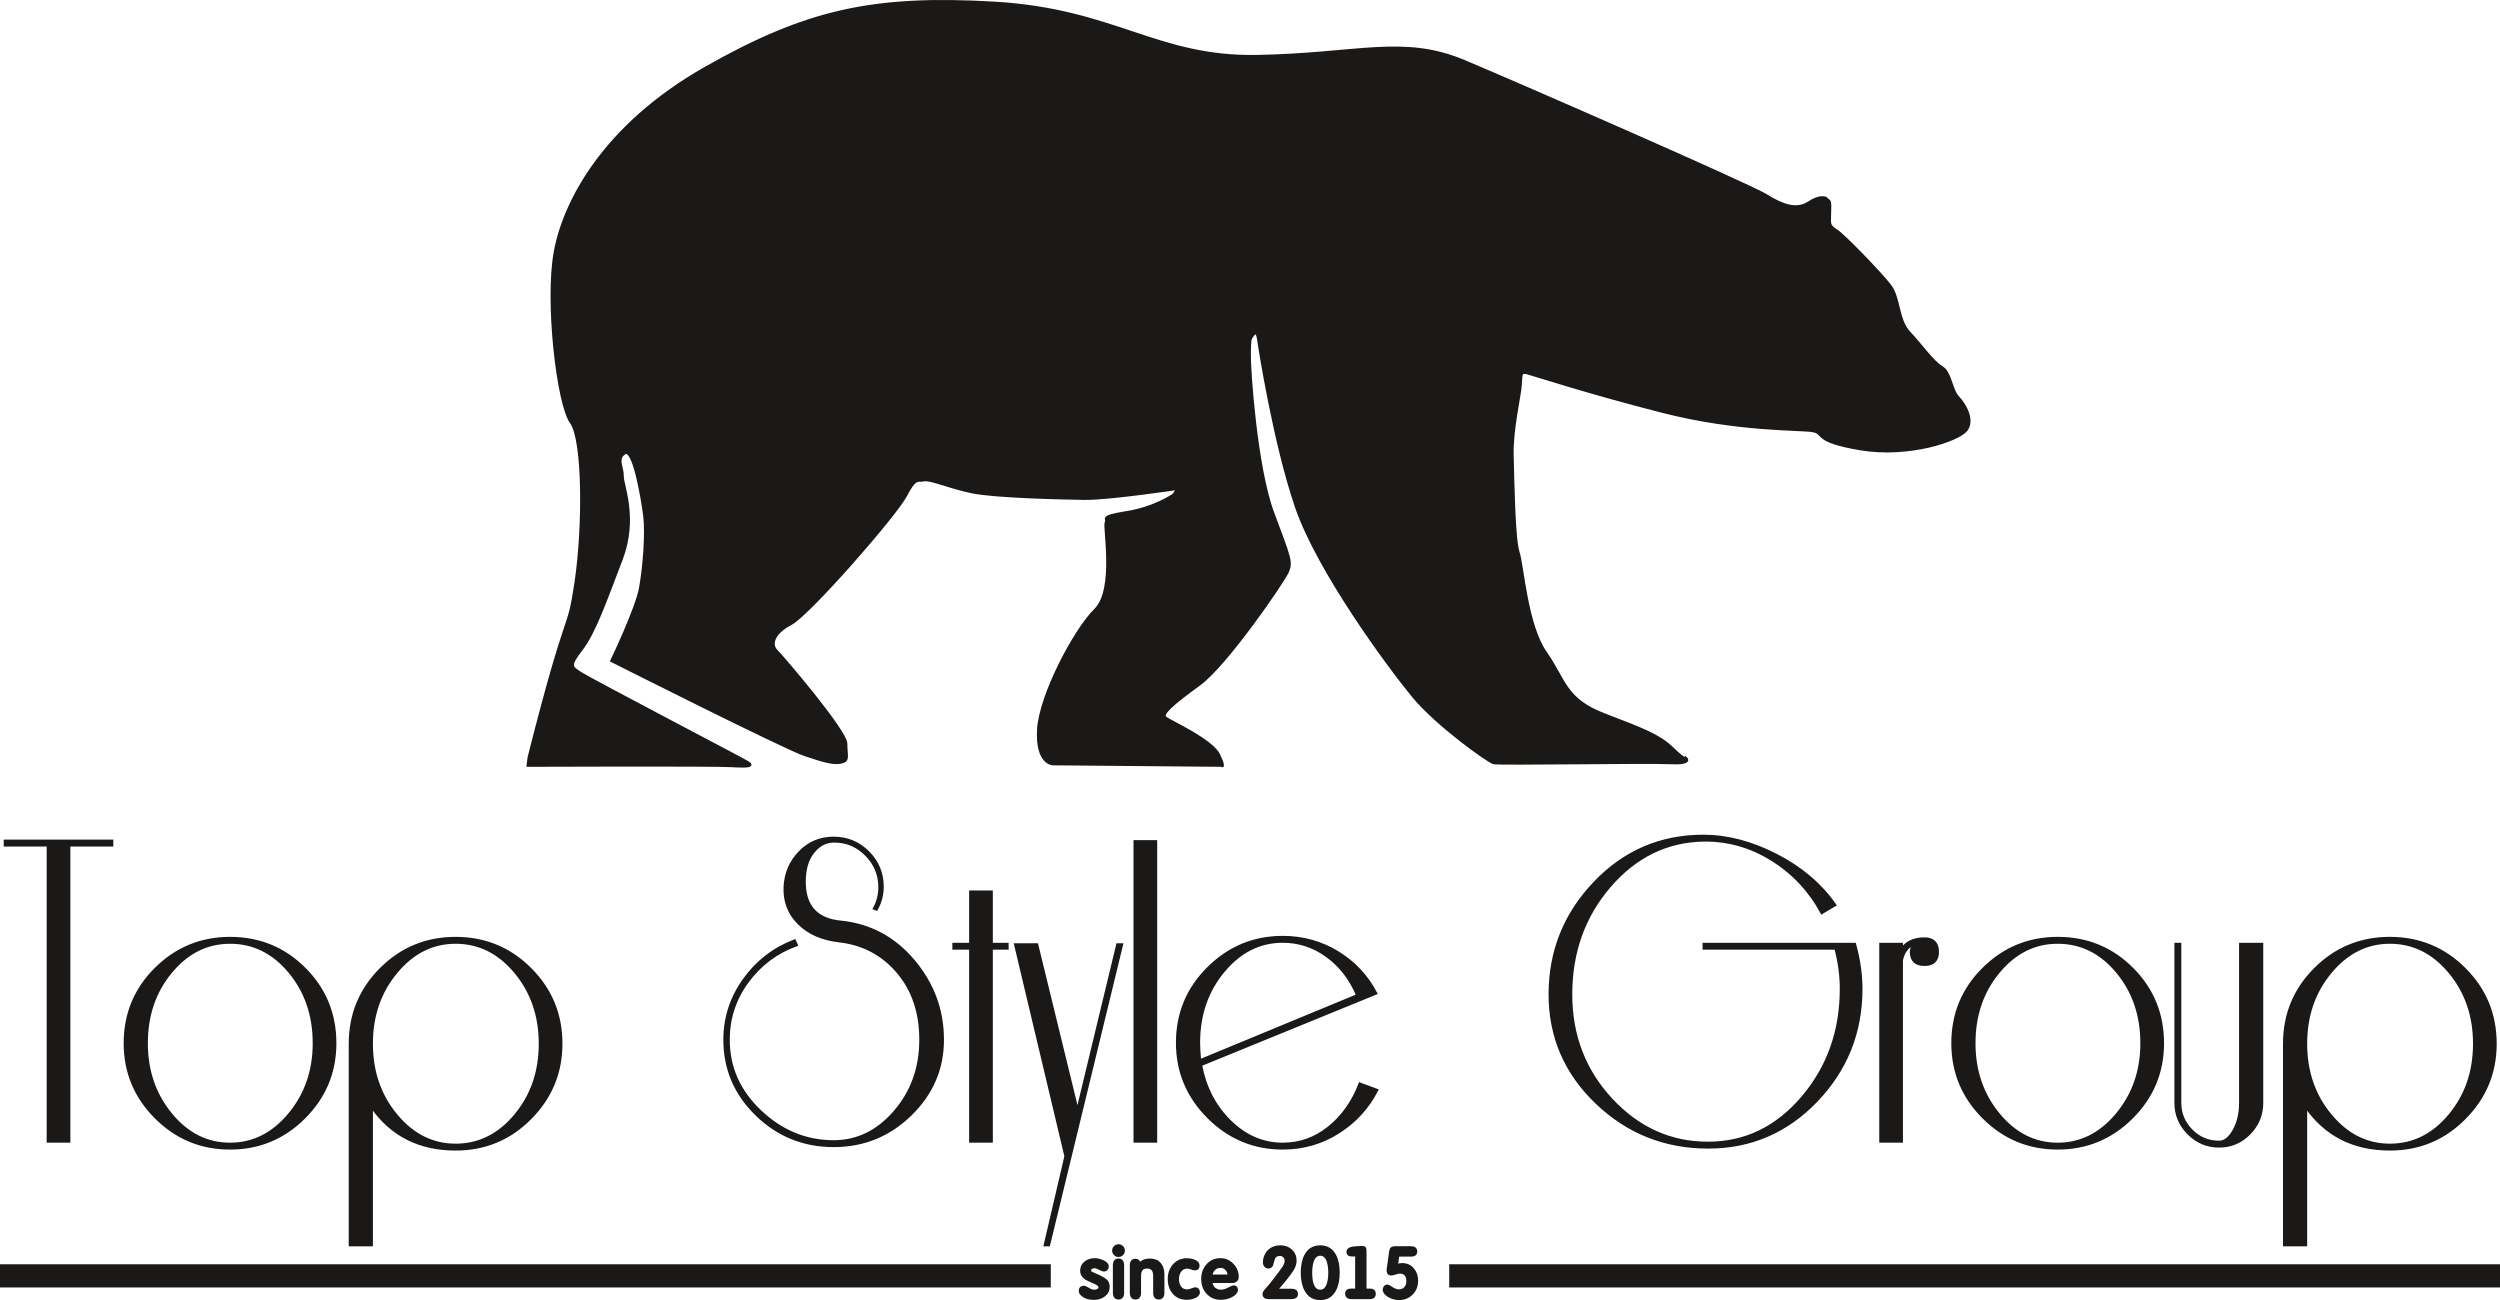 <?xml version="1.0" encoding="UTF-8" standalone="no"?>
<svg
   version="1.1"
   width="506.525"
   height="263.413"
   id="svg4"
   viewBox="0 0 506.525 263.413"
   sodipodi:docname="0cca0fc92c1b1404c08f005a8f654515.cdr"
   xmlns:inkscape="http://www.inkscape.org/namespaces/inkscape"
   xmlns:sodipodi="http://sodipodi.sourceforge.net/DTD/sodipodi-0.dtd"
   xmlns="http://www.w3.org/2000/svg"
   xmlns:svg="http://www.w3.org/2000/svg">
  <defs
     id="defs8" />
  <sodipodi:namedview
     id="namedview6"
     pagecolor="#ffffff"
     bordercolor="#666666"
     borderopacity="1.0"
     inkscape:pageshadow="2"
     inkscape:pageopacity="0.0"
     inkscape:pagecheckerboard="0" />
  <path
     d="m 107.131,153.503 c 8.175,-32.325 7.875,-24.45 9.525,-35.55 1.65,-11.1 1.651,-28.8 -0.975,-32.4 -2.625,-3.6 -5.1,-24.375 -3.225,-34.575 1.875,-10.2 9.975,-25.575 30.45,-37.2 C 163.381,2.152 176.881,-0.848 201.406,0.577 225.932,2.002 234.256,11.752 254.732,11.377 c 20.475,-0.375 29.55,-4.2 42,1.05 12.45,5.25 57.901,25.125 61.125,27.15 3.225,2.025 6.15,3.075 8.55,1.5 2.4,-1.575 3.6,-1.05 3.75,-0.75 0.15,0.3 0.648,0.056 0.629,1.387 -0.019,1.331 -0.037,1.95 -0.056,2.85 -0.019,0.9 0.094,1.369 1.425,2.194 1.331,0.825 8.831,8.531 10.781,11.081 1.95,2.55 1.5,6.975 3.9,9.525 2.4,2.55 4.8,6 6.6,7.05 1.8,1.05 1.875,4.574 3.3,6.075 1.425,1.5 3.225,4.651 1.65,6.675 -1.575,2.025 -11.625,5.475 -21.45,3.825 -9.825,-1.65 -7.05,-3.225 -9.675,-3.675 -2.625,-0.45 -15.075,-3e-4 -30.375,-3.9 -15.3,-3.9 -25.95,-7.425 -27.375,-7.8 -1.425,-0.375 -1.275,0.15 -1.425,2.4 -0.15,2.25 -1.8,9.075 -1.65,14.325 0.15,5.25 0.3,16.8 1.2,19.575 0.9,2.775 1.65,14.775 5.55,20.325 3.9,5.55 3.825,9.45 11.85,12.525 8.025,3.075 11.175,4.275 13.875,6.9 2.7,2.625 2.7,1.95 2.7,1.95 0,0 1.425,1.2 -3.3,0.975 -4.725,-0.225 -34.646,0.283 -35.7,0 -1.055,-0.283 -11.4,-7.575 -16.35,-13.575 -4.95,-6 -19.201,-25.351 -23.625,-38.25 -4.425,-12.9 -7.5,-32.55 -7.65,-33.75 -0.15,-1.2 -0.45,-2.025 -1.125,-1.125 -0.675,0.9 -0.6,0.9 -0.675,3.825 -0.075,2.925 1.275,22.95 4.725,32.175 3.45,9.225 3.825,9.975 3,11.925 -0.825,1.95 -12.45,18.9 -17.925,22.875 -5.475,3.975 -7.8,6 -6.825,6.75 0.975,0.75 9.375,4.5 10.8,7.5 1.425,3 0.45,2.175 0.45,2.175 l -34.126,-0.3 c 0,0 -3.3,-0.075 -2.925,-6.975 0.375,-6.9 7.35,-20.175 11.55,-24.3 4.2,-4.125 1.65,-17.025 2.175,-17.7 0.525,-0.675 -1.65,-1.125 4.125,-2.025 5.775,-0.9 9.6,-3.6 9.6,-3.6 l 0.75,-1.2 c 0,0 -13.95,2.1 -18.825,2.025 -4.875,-0.075 -18.225,-0.375 -22.875,-1.35 -4.65,-0.975 -8.4,-2.7 -9.675,-2.4 -1.275,0.3 -1.65,-0.75 -3.675,3.15 -2.025,3.9 -19.65,24.076 -23.25,25.95 -3.6,1.875 -4.2,4.2 -2.925,5.475 1.275,1.275 14.1,16.275 14.1,18.825 0,2.55 0.6,3.375 -0.9,3.75 -1.5,0.375 -3.3,-0.075 -7.5,-1.5 -4.2,-1.425 -39.15,-19.05 -39.15,-19.05 0,0 5.1,-10.575 5.85,-14.85 0.75,-4.275 1.275,-11.025 0.825,-14.55 -0.45,-3.525 -2.175,-13.8 -3.975,-12.675 -1.8,1.125 -0.375,2.925 -0.45,4.65 -0.075,1.725 3,8.475 -0.225,16.875 -3.225,8.4 -5.4,14.7 -8.025,18.15 -2.625,3.45 -2.25,3.6 -0.15,4.95 2.1,1.35 32.55,17.25 33.75,18 1.2,0.75 0.375,0.975 -3.225,0.75 -3.6,-0.225 -41.325,-0.075 -41.325,-0.075 z m 186.744,102.898 h 212.4 v 4.2 h -212.4 z M 0.25,256.401 h 212.4 v 4.2 H 0.25 Z m 224.333,4.312 c 0,0.756 -0.313,1.358 -0.938,1.806 -0.56,0.401 -1.232,0.602 -2.016,0.602 -1.101,0 -1.941,-0.303 -2.52,-0.91 -0.196,-0.205 -0.294,-0.425 -0.294,-0.658 0,-0.532 0.266,-0.798 0.798,-0.798 0.187,0 0.488,0.133 0.903,0.399 0.415,0.266 0.81,0.399 1.183,0.399 0.28,0 0.523,-0.056 0.728,-0.168 0.252,-0.131 0.378,-0.322 0.378,-0.574 0,-0.317 -0.322,-0.621 -0.966,-0.91 -1.045,-0.457 -1.638,-0.733 -1.778,-0.826 -0.644,-0.429 -0.966,-0.971 -0.966,-1.624 0,-0.709 0.285,-1.279 0.854,-1.708 0.513,-0.383 1.139,-0.574 1.876,-0.574 0.504,0 1.031,0.121 1.582,0.364 0.662,0.289 0.994,0.653 0.994,1.092 0,0.215 -0.07,0.394 -0.21,0.539 -0.14,0.145 -0.317,0.217 -0.532,0.217 -0.168,0 -0.458,-0.112 -0.868,-0.336 -0.411,-0.224 -0.751,-0.336 -1.022,-0.336 -0.243,0 -0.453,0.056 -0.63,0.168 -0.215,0.121 -0.322,0.299 -0.322,0.532 0,0.224 0.144,0.406 0.434,0.546 0.485,0.215 0.975,0.429 1.47,0.644 0.597,0.28 1.045,0.551 1.344,0.812 0.345,0.308 0.518,0.742 0.518,1.302 z m 3.08,-7.336 c 0,0.289 -0.1,0.537 -0.301,0.742 -0.201,0.205 -0.446,0.308 -0.735,0.308 -0.289,0 -0.537,-0.103 -0.742,-0.308 -0.205,-0.205 -0.308,-0.453 -0.308,-0.742 0,-0.289 0.103,-0.534 0.308,-0.735 0.205,-0.201 0.452,-0.301 0.742,-0.301 0.28,0 0.523,0.103 0.728,0.308 0.205,0.205 0.308,0.448 0.308,0.728 z m -0.154,8.528 c 0,0.763 -0.296,1.145 -0.889,1.145 -0.593,0 -0.889,-0.383 -0.889,-1.145 v -5.521 c 0,-0.763 0.296,-1.145 0.889,-1.145 0.593,0 0.889,0.378 0.889,1.132 z m 8.162,0.012 c 0,0.756 -0.301,1.134 -0.903,1.134 -0.583,0 -0.875,-0.378 -0.875,-1.134 v -3.402 c 0,-1.167 -0.495,-1.75 -1.484,-1.75 -0.98,0 -1.47,0.581 -1.47,1.743 v 3.386 c 0,0.772 -0.292,1.157 -0.875,1.157 -0.602,0 -0.903,-0.385 -0.903,-1.157 v -5.469 c 0,-0.763 0.294,-1.143 0.882,-1.143 0.317,0 0.551,0.126 0.7,0.378 0.047,0.131 0.098,0.266 0.154,0.406 l 0.014,0.028 c 0.476,-0.569 1.153,-0.854 2.03,-0.854 0.887,0 1.563,0.264 2.03,0.791 0.467,0.527 0.7,1.239 0.7,2.135 z m 4.816,-6.734 c 0.513,0 0.989,0.084 1.428,0.252 0.588,0.224 0.882,0.546 0.882,0.966 0,0.495 -0.234,0.742 -0.702,0.742 -0.205,0 -0.441,-0.058 -0.702,-0.175 -0.261,-0.117 -0.558,-0.175 -0.884,-0.175 -0.6,0 -1.073,0.252 -1.419,0.754 -0.31,0.436 -0.464,0.968 -0.464,1.591 0,0.67 0.149,1.214 0.45,1.633 0.336,0.483 0.828,0.726 1.475,0.726 0.233,0 0.537,-0.072 0.912,-0.217 0.376,-0.145 0.604,-0.217 0.688,-0.217 0.215,0 0.39,0.072 0.52,0.217 0.131,0.145 0.196,0.324 0.196,0.539 0,0.495 -0.429,0.873 -1.288,1.134 -0.345,0.103 -0.723,0.154 -1.134,0.154 -1.12,0 -2.007,-0.388 -2.66,-1.162 -0.625,-0.728 -0.938,-1.661 -0.938,-2.8 0,-1.12 0.322,-2.049 0.966,-2.786 0.681,-0.784 1.573,-1.176 2.674,-1.176 z m 10.248,3.542 c 0,0.308 -0.1,0.548 -0.301,0.721 -0.203,0.173 -0.462,0.259 -0.779,0.259 h -4.254 c 0.019,0.55 0.215,0.996 0.59,1.337 0.373,0.341 0.838,0.511 1.388,0.511 0.46,0 0.975,-0.147 1.552,-0.441 0.576,-0.294 0.891,-0.441 0.947,-0.441 0.469,0 0.702,0.238 0.702,0.714 0,0.149 -0.07,0.318 -0.21,0.504 -0.299,0.392 -0.756,0.7 -1.372,0.924 -0.541,0.196 -1.097,0.294 -1.666,0.294 -1.111,0 -2.016,-0.392 -2.716,-1.176 -0.663,-0.747 -0.994,-1.685 -0.994,-2.814 0,-1.092 0.338,-2.023 1.015,-2.793 0.677,-0.77 1.556,-1.155 2.639,-1.155 0.952,0 1.766,0.352 2.443,1.057 0.677,0.705 1.015,1.538 1.015,2.499 z m -1.75,-0.238 c -0.019,-0.523 -0.18,-0.961 -0.483,-1.316 -0.303,-0.355 -0.712,-0.532 -1.225,-0.532 -0.513,0 -0.945,0.177 -1.295,0.532 -0.35,0.355 -0.544,0.793 -0.581,1.316 z m 13.748,3.689 c 0,0.527 -0.369,0.791 -1.106,0.791 h -4.592 c -0.663,0 -0.994,-0.266 -0.994,-0.798 0,-0.168 0.089,-0.364 0.266,-0.588 0.261,-0.299 0.644,-0.747 1.148,-1.344 0.765,-0.961 1.405,-1.792 1.918,-2.492 0.177,-0.233 0.429,-0.588 0.756,-1.064 0.27,-0.476 0.406,-0.877 0.406,-1.204 0,-0.364 -0.117,-0.665 -0.35,-0.903 -0.233,-0.238 -0.532,-0.357 -0.896,-0.357 -0.355,0 -0.662,0.112 -0.924,0.336 -0.177,0.149 -0.318,0.429 -0.42,0.84 -0.131,0.532 -0.215,0.84 -0.252,0.924 -0.14,0.298 -0.368,0.448 -0.686,0.448 -0.28,0 -0.499,-0.103 -0.658,-0.308 -0.149,-0.177 -0.224,-0.411 -0.224,-0.7 0,-0.327 0.051,-0.658 0.154,-0.994 0.224,-0.719 0.621,-1.269 1.19,-1.652 0.541,-0.364 1.199,-0.546 1.974,-0.546 0.849,0 1.558,0.257 2.128,0.772 0.588,0.541 0.882,1.232 0.882,2.074 0,0.625 -0.21,1.272 -0.63,1.934 -0.234,0.366 -0.714,1.01 -1.442,1.937 -0.373,0.476 -0.962,1.167 -1.764,2.074 h 3.024 c 0.728,0 1.092,0.273 1.092,0.819 z m 8.456,-4.319 c 0,1.447 -0.252,2.632 -0.756,3.556 -0.635,1.167 -1.615,1.75 -2.94,1.75 -1.325,0 -2.305,-0.583 -2.94,-1.75 -0.504,-0.924 -0.756,-2.109 -0.756,-3.556 0,-1.446 0.247,-2.627 0.742,-3.542 0.635,-1.167 1.619,-1.75 2.954,-1.75 1.335,0 2.319,0.583 2.954,1.75 0.495,0.915 0.742,2.095 0.742,3.542 z m -1.82,-0.007 c 0,-0.908 -0.103,-1.669 -0.308,-2.287 -0.317,-0.926 -0.835,-1.388 -1.554,-1.388 -0.737,0 -1.26,0.458 -1.568,1.375 -0.215,0.618 -0.322,1.384 -0.322,2.301 0,2.468 0.63,3.703 1.89,3.703 0.728,0 1.246,-0.467 1.554,-1.402 0.205,-0.609 0.308,-1.374 0.308,-2.301 z m 5.446,3.479 v -7 h -0.924 c -0.56,0 -0.84,-0.234 -0.84,-0.7 0,-0.336 0.219,-0.574 0.658,-0.714 0.224,-0.075 0.581,-0.131 1.071,-0.168 0.49,-0.037 0.884,-0.056 1.183,-0.056 0.289,0 0.471,0.058 0.546,0.175 0.075,0.117 0.112,0.413 0.112,0.889 v 7.574 h 0.952 c 0.616,0 0.924,0.266 0.924,0.798 0,0.56 -0.308,0.84 -0.924,0.84 h -3.836 c -0.271,0 -0.497,-0.072 -0.679,-0.217 -0.182,-0.145 -0.273,-0.348 -0.273,-0.609 0,-0.541 0.313,-0.812 0.938,-0.812 z m 12.264,-1.89 c 0,0.588 -0.093,1.106 -0.28,1.554 -0.28,0.672 -0.719,1.202 -1.316,1.589 -0.597,0.387 -1.265,0.581 -2.002,0.581 -0.504,0 -1.008,-0.098 -1.512,-0.294 -0.55,-0.215 -0.975,-0.499 -1.274,-0.854 -0.196,-0.234 -0.294,-0.471 -0.294,-0.714 0,-0.205 0.065,-0.388 0.196,-0.546 0.131,-0.159 0.299,-0.238 0.504,-0.238 0.159,0 0.471,0.161 0.938,0.483 0.467,0.322 0.933,0.483 1.4,0.483 0.541,0 0.968,-0.18 1.281,-0.539 0.313,-0.359 0.469,-0.81 0.469,-1.351 0,-1.194 -0.541,-1.792 -1.624,-1.792 -0.205,0 -0.495,0.063 -0.868,0.189 -0.373,0.126 -0.663,0.189 -0.868,0.189 -0.429,0 -0.644,-0.275 -0.644,-0.826 0,-0.056 0.014,-0.182 0.042,-0.378 0.047,-0.243 0.07,-0.383 0.07,-0.42 0.046,-0.429 0.177,-1.4 0.392,-2.912 0.046,-0.355 0.14,-0.593 0.28,-0.714 0.14,-0.121 0.388,-0.182 0.742,-0.182 h 3.178 c 0.672,0 1.008,0.273 1.008,0.819 0,0.527 -0.327,0.791 -0.98,0.791 h -2.644 l -0.285,2.016 c 0.392,-0.14 0.77,-0.21 1.134,-0.21 0.887,0 1.607,0.331 2.158,0.994 0.532,0.625 0.798,1.386 0.798,2.282 z m -264.372,-88.172 h -8.7 v 60 H 9.706 v -60 H 1.006 v -0.9 h 21.7 z m 45.2,40.1 c 0,5.867 -2.083,10.883 -6.25,15.05 -4.167,4.167 -9.183,6.25 -15.05,6.25 -5.867,0 -10.883,-2.083 -15.05,-6.25 -4.167,-4.167 -6.25,-9.183 -6.25,-15.05 0,-5.933 2.083,-10.967 6.25,-15.1 4.167,-4.133 9.183,-6.2 15.05,-6.2 5.934,0 10.967,2.067 15.1,6.2 4.133,4.133 6.2,9.167 6.2,15.1 z m -4.3,0 c 0,-5.666 -1.65,-10.483 -4.95,-14.45 -3.3,-3.966 -7.316,-5.95 -12.05,-5.95 -4.666,0 -8.65,1.983 -11.95,5.95 -3.3,3.967 -4.95,8.784 -4.95,14.45 0,5.6 1.65,10.4 4.95,14.4 3.3,4 7.283,6 11.95,6 4.667,0 8.667,-2 12,-6 3.333,-4 5,-8.8 5,-14.4 z m 50.1,0.1 c 0,5.867 -2.083,10.9 -6.25,15.1 -4.167,4.2 -9.217,6.3 -15.15,6.3 -7.333,0 -13,-2.867 -17,-8.6 v 28 h -4.4 v -40.8 c 0,-5.933 2.083,-10.983 6.25,-15.15 4.167,-4.167 9.217,-6.25 15.15,-6.25 5.933,0 10.983,2.083 15.15,6.25 4.167,4.167 6.25,9.217 6.25,15.15 z m -4.3,0 c 0,-5.667 -1.667,-10.5 -5,-14.5 -3.333,-4 -7.367,-6 -12.1,-6 -4.667,0 -8.667,2 -12,6 -3.333,4 -5,8.833 -5,14.5 0,5.667 1.667,10.5 5,14.5 3.333,4 7.333,6 12,6 4.733,0 8.767,-2 12.1,-6 3.334,-4 5,-8.833 5,-14.5 z m 81.6,-0.8 c 0,5.867 -2.167,10.916 -6.5,15.15 -4.333,4.233 -9.534,6.35 -15.6,6.35 -6.066,0 -11.267,-2.1 -15.6,-6.3 -4.333,-4.2 -6.5,-9.267 -6.5,-15.2 0,-4.467 1.317,-8.534 3.95,-12.2 2.633,-3.667 6.05,-6.3 10.25,-7.9 l 0.4,0.9 c -4.067,1.467 -7.383,3.95 -9.95,7.45 -2.567,3.5 -3.85,7.417 -3.85,11.75 0,5.6 2.15,10.433 6.45,14.5 4.3,4.067 9.25,6.1 14.85,6.1 4.8,0 8.933,-2.017 12.4,-6.05 3.466,-4.033 5.2,-8.883 5.2,-14.55 0,-5.533 -1.55,-10.117 -4.65,-13.75 -3.1,-3.633 -7.083,-5.717 -11.95,-6.25 -3.4,-0.4 -6.1,-1.6 -8.1,-3.6 -2,-2 -2.933,-4.467 -2.8,-7.4 0.134,-2.733 1.134,-5.067 3,-7 1.867,-1.933 4.167,-2.9 6.9,-2.9 2.733,0 5.067,0.967 7,2.9 1.933,1.933 2.9,4.266 2.9,7 0,1.6 -0.4,3.133 -1.2,4.6 l -0.5,-0.2 c 0.733,-1.333 1.1,-2.767 1.1,-4.3 0,-2.533 -0.9,-4.717 -2.7,-6.55 -1.8,-1.833 -3.967,-2.75 -6.5,-2.75 -1.667,0 -3.083,0.733 -4.25,2.2 -1.167,1.467 -1.75,3.466 -1.75,6 0,4.934 2.433,7.633 7.3,8.1 5.933,0.6 10.867,3.233 14.8,7.9 3.933,4.667 5.9,10 5.9,16 z m 13.1,-18.5 h -3.2 v 39.1 h -4.3 v -39.1 h -3.4 v -0.9 h 3.4 v -10.6 h 4.3 v 10.6 h 3.2 z m 23.2,-0.8 -14.8,60.9 h -0.8 l 4.2,-18 -10.2,-42.9 h 4.4 l 8.2,33.6 8.1,-33.6 z m 6.9,39.9 h -4.3 v -60.8 h 4.3 z m 44.8,-10.4 c -1.8,3.533 -4.4,6.383 -7.8,8.55 -3.4,2.167 -7.167,3.25 -11.3,3.25 -5.867,0 -10.9,-2.1 -15.1,-6.3 -4.2,-4.2 -6.3,-9.233 -6.3,-15.1 0,-5.934 2.1,-10.983 6.3,-15.15 4.2,-4.167 9.233,-6.25 15.1,-6.25 4.067,0 7.783,1.034 11.15,3.1 3.367,2.067 5.95,4.833 7.75,8.3 l -35.5,14.5 c 0.867,4.6 2.85,8.417 5.95,11.45 3.1,3.033 6.65,4.55 10.65,4.55 3.467,0 6.583,-1.117 9.35,-3.35 2.767,-2.233 4.85,-5.183 6.25,-8.85 z m -4,-19.2 c -1.4,-3.333 -3.45,-5.983 -6.15,-7.95 -2.7,-1.967 -5.683,-2.95 -8.95,-2.95 -4.667,0 -8.667,2 -12,6 -3.333,4 -5,8.833 -5,14.5 0,0.8 0.067,2 0.2,3.6 z m 102.1,-1.3 c 0,8.8 -3.017,16.35 -9.05,22.65 -6.033,6.3 -13.35,9.45 -21.95,9.45 -8.8,0 -16.35,-3.017 -22.65,-9.05 -6.3,-6.033 -9.45,-13.35 -9.45,-21.95 0,-8.733 3.017,-16.267 9.05,-22.6 6.033,-6.333 13.383,-9.5 22.05,-9.5 4.867,0 9.817,1.3 14.85,3.9 5.033,2.6 8.983,5.967 11.85,10.1 l -2.7,1.6 c -2.45,-4.533 -5.833,-8.133 -10.133,-10.8 -4.283,-2.667 -8.9,-3.966 -13.817,-3.9 -7.45,0.133 -13.784,3.233 -19.017,9.3 -5.217,6.067 -7.833,13.367 -7.833,21.9 0,8.334 2.733,15.434 8.183,21.3 5.467,5.867 11.983,8.8 19.567,8.8 7.517,0 13.883,-3.067 19.117,-9.2 5.217,-6.133 7.833,-13.467 7.833,-22 0,-2.733 -0.366,-5.467 -1.1,-8.2 h -26.7 v -0.9 h 30.6 c 0.867,3.134 1.3,6.167 1.3,9.1 z m 15.5,-7.5 c 0,1.733 -0.9,2.6 -2.7,2.6 -1.8,0 -2.7,-0.867 -2.7,-2.6 0,-0.533 0.2,-1.067 0.6,-1.6 -1.333,0.533 -2.167,1.633 -2.5,3.3 v 36.7 h -4.3 v -40 h 4.3 v 1 c 1,-1.4 2.533,-2.1 4.6,-2.1 1.8,0 2.7,0.9 2.7,2.7 z m 45.6,18.5 c 0,5.867 -2.083,10.883 -6.25,15.05 -4.167,4.167 -9.183,6.25 -15.05,6.25 -5.867,0 -10.883,-2.083 -15.05,-6.25 -4.167,-4.167 -6.25,-9.183 -6.25,-15.05 0,-5.933 2.083,-10.967 6.25,-15.1 4.167,-4.133 9.183,-6.2 15.05,-6.2 5.934,0 10.967,2.067 15.1,6.2 4.133,4.133 6.2,9.167 6.2,15.1 z m -4.3,0 c 0,-5.666 -1.65,-10.483 -4.95,-14.45 -3.3,-3.966 -7.316,-5.95 -12.05,-5.95 -4.666,0 -8.65,1.983 -11.95,5.95 -3.3,3.967 -4.95,8.784 -4.95,14.45 0,5.6 1.65,10.4 4.95,14.4 3.3,4 7.283,6 11.95,6 4.667,0 8.667,-2 12,-6 3.333,-4 5,-8.8 5,-14.4 z m 24.4,12.1 c 0,2.4 -0.85,4.467 -2.55,6.2 -1.7,1.733 -3.75,2.6 -6.15,2.6 -2.4,0 -4.466,-0.867 -6.2,-2.6 -1.733,-1.733 -2.6,-3.8 -2.6,-6.2 v -32.2 h 0.9 v 32.2 c 0,2.133 0.766,3.983 2.3,5.55 1.533,1.567 3.4,2.35 5.6,2.35 1.133,0 2.133,-0.783 3,-2.35 0.867,-1.567 1.3,-3.417 1.3,-5.55 v -32.2 h 4.4 z m 47.3,-12 c 0,5.867 -2.083,10.9 -6.25,15.1 -4.167,4.2 -9.216,6.3 -15.15,6.3 -7.333,0 -13,-2.867 -17,-8.6 v 28 h -4.4 v -40.8 c 0,-5.933 2.083,-10.983 6.25,-15.15 4.167,-4.167 9.217,-6.25 15.15,-6.25 5.934,0 10.983,2.083 15.15,6.25 4.167,4.167 6.25,9.217 6.25,15.15 z m -4.3,0 c 0,-5.667 -1.667,-10.5 -5,-14.5 -3.333,-4 -7.367,-6 -12.1,-6 -4.667,0 -8.667,2 -12,6 -3.333,4 -5,8.833 -5,14.5 0,5.667 1.667,10.5 5,14.5 3.333,4 7.333,6 12,6 4.733,0 8.767,-2 12.1,-6 3.334,-4 5,-8.833 5,-14.5 z"
     style="fill:#1b1918;fill-rule:evenodd;stroke:#1b1918;stroke-width:0.5;stroke-linecap:butt;stroke-linejoin:miter;stroke-dasharray:none"
     id="path2" />
</svg>
